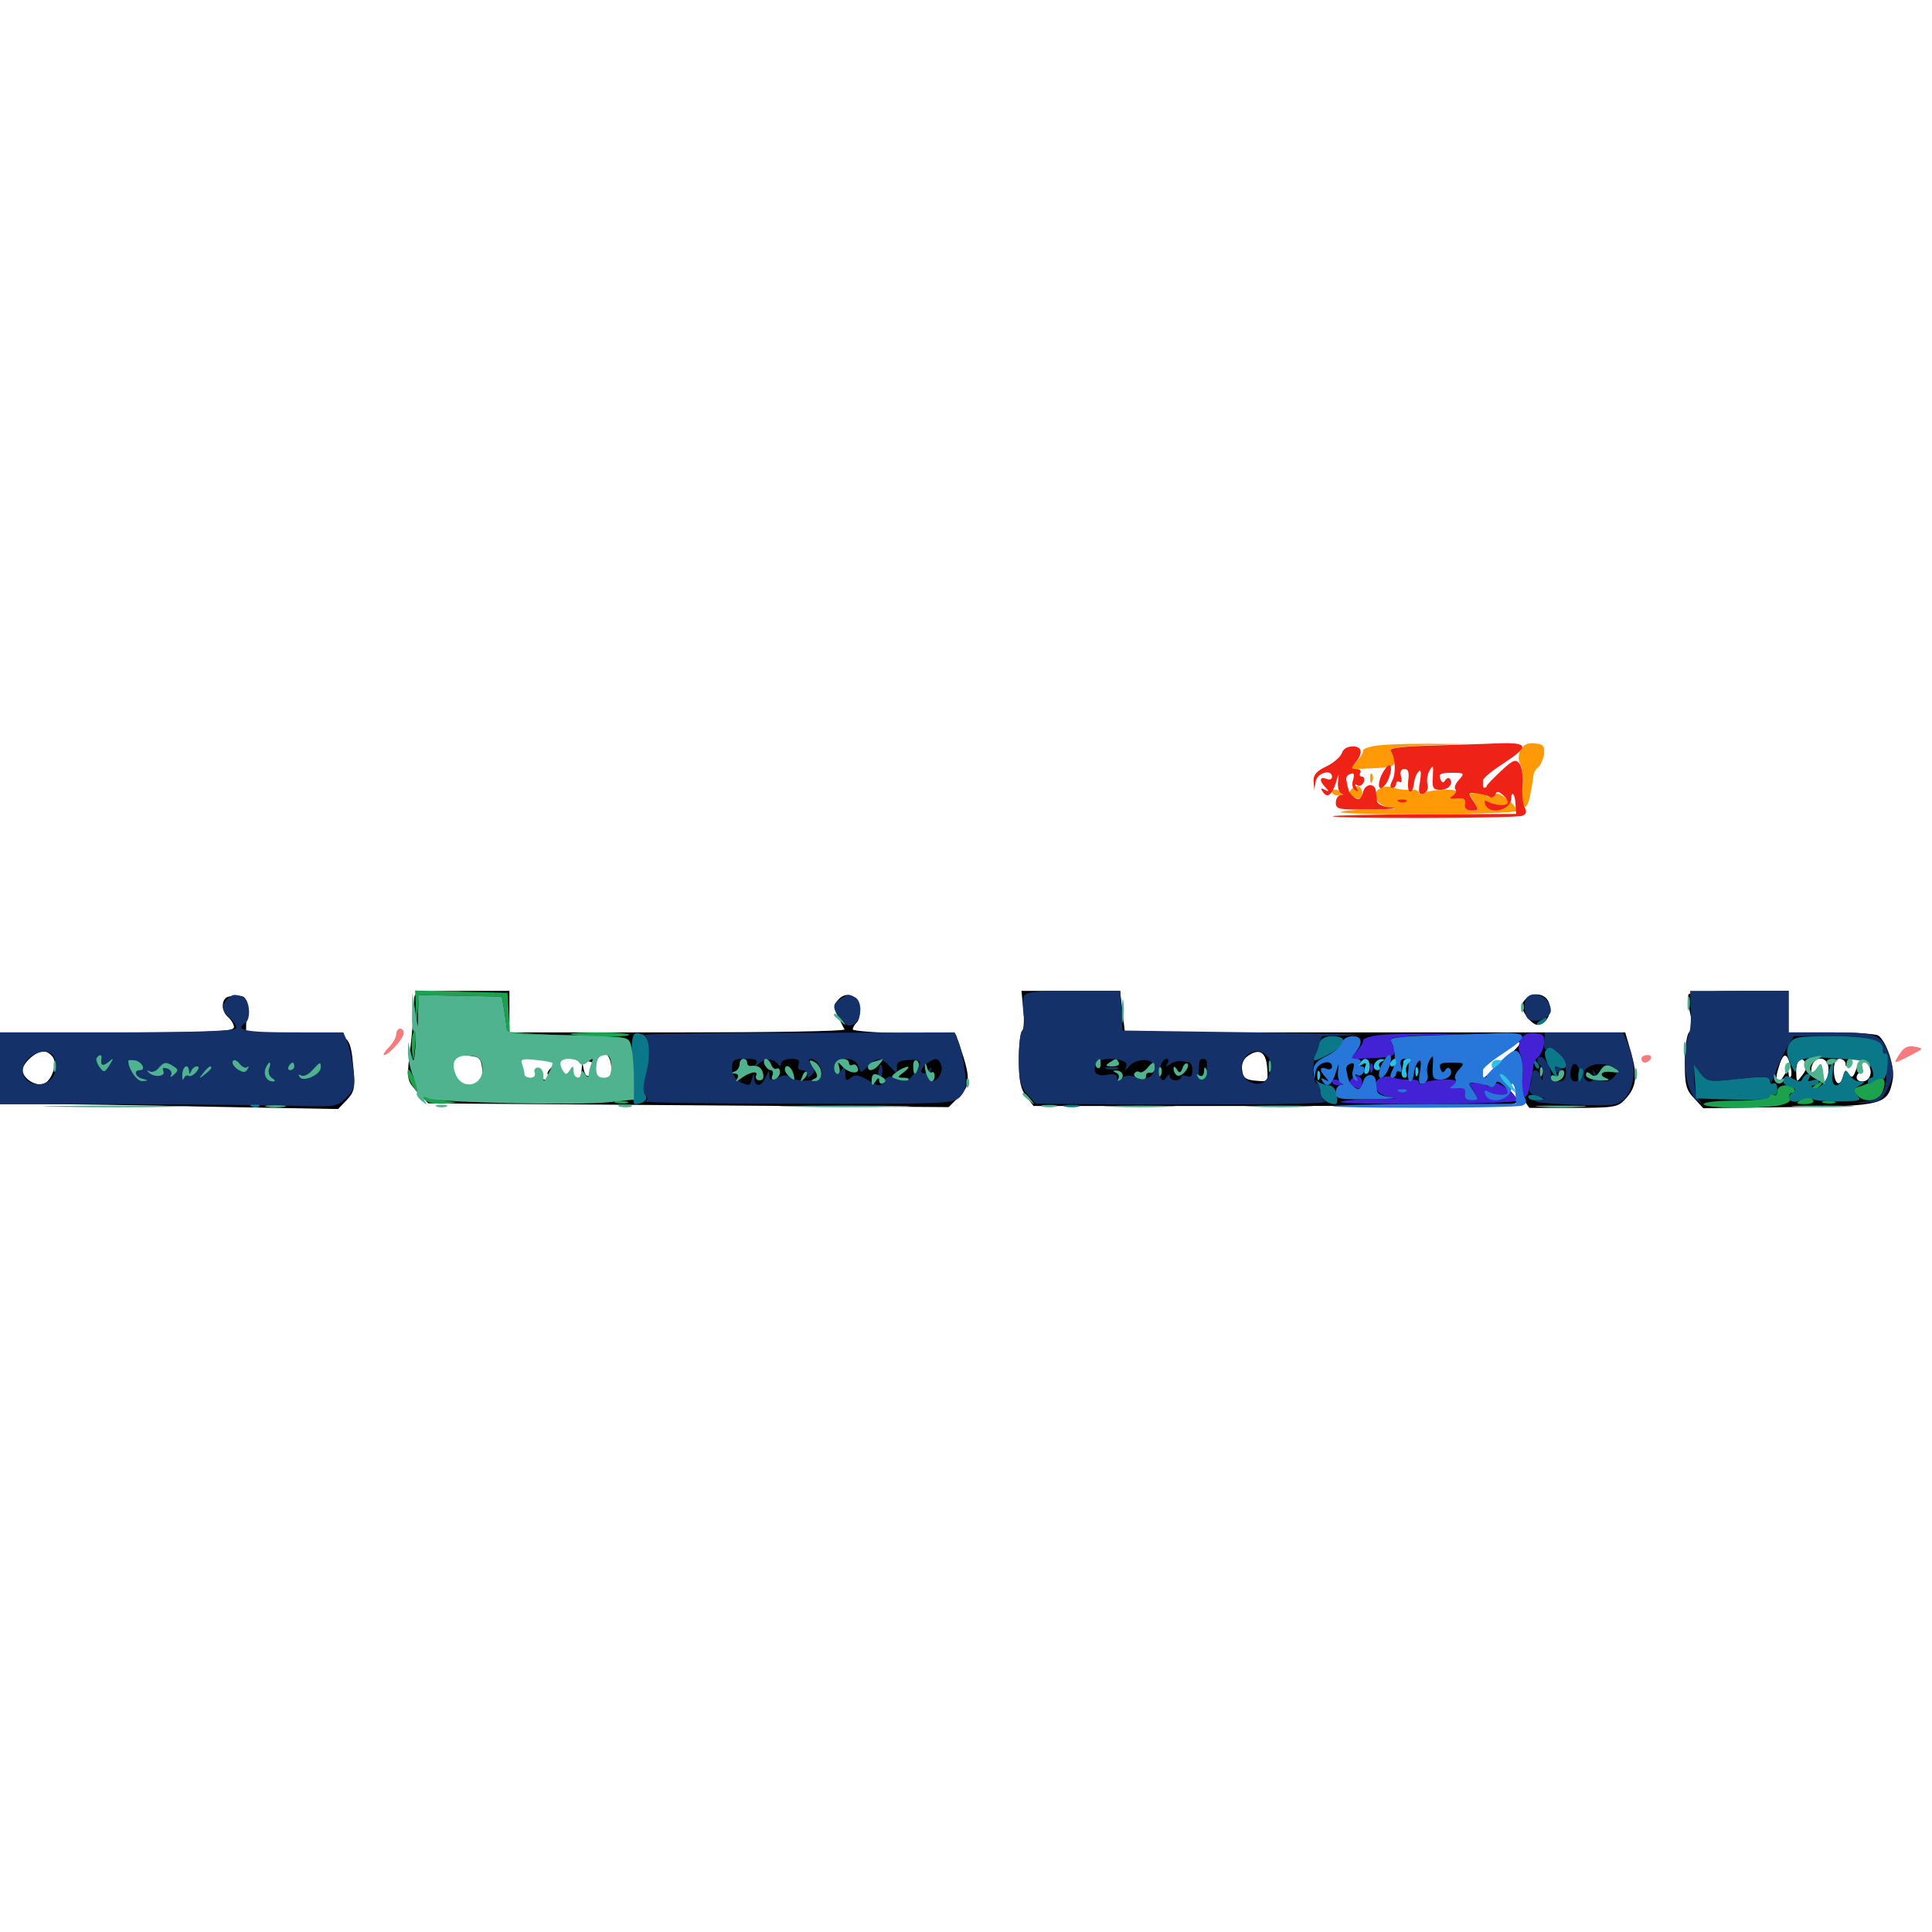 <svg xmlns="http://www.w3.org/2000/svg" viewBox="0 -1000 1000 1000">
	<path fill="#000000" d="M214.453 -483.789C214.258 -481.836 214.062 -477.148 213.867 -473.438C213.672 -469.727 212.891 -460.742 211.914 -453.711C210.547 -441.211 210.742 -440.625 216.016 -434.766L221.68 -428.906L356.25 -427.93L491.016 -426.953L496.484 -432.422C502.344 -438.281 502.344 -442.188 497.07 -457.812L494.727 -464.648L468.164 -465.234C453.32 -465.43 441.406 -466.406 441.406 -467.188C441.406 -468.164 442.383 -469.727 443.555 -470.898C444.727 -472.07 445.312 -475.391 444.922 -478.516C444.141 -485.156 437.695 -487.305 433.594 -482.227C431.445 -479.688 431.445 -478.32 433.789 -473.828C435.156 -470.898 436.719 -467.969 437.109 -467.188C437.5 -466.211 398.633 -465.625 350.781 -465.625H263.672V-476.367V-487.109H239.258C217.383 -487.109 214.844 -486.719 214.453 -483.789ZM316.406 -446.875C316.406 -441.602 315.625 -440.234 312.695 -440.234C310.547 -440.234 308.203 -441.211 307.617 -442.188C306.836 -443.359 305.664 -443.75 304.688 -443.164C303.711 -442.578 302.539 -444.141 302.148 -446.484C301.367 -450.391 301.367 -450.195 300.977 -445.703C300.781 -440.625 296.875 -437.5 296.875 -442.383C296.875 -443.359 295.898 -443.75 294.727 -442.969C290.43 -440.43 280.469 -440.234 278.906 -442.578C277.734 -444.531 277.344 -444.531 277.344 -442.773C277.344 -438.281 272.266 -440.039 269.727 -445.312C268.555 -448.047 267.969 -450.977 268.359 -451.758C269.727 -453.906 305.273 -452.344 306.641 -449.805C307.617 -448.633 308.398 -449.219 309.18 -451.758C310.938 -458.398 316.406 -454.688 316.406 -446.875ZM249.609 -446.484C250.391 -439.453 247.07 -437.109 239.258 -439.062C235.547 -440.039 234.375 -441.602 234.375 -445.898C234.375 -452.93 235.938 -454.297 243.164 -453.516C248.242 -452.93 249.023 -452.148 249.609 -446.484ZM388.672 -449.805C388.672 -452.344 381.445 -452.734 380.078 -450.195C379.297 -449.219 379.688 -446.484 380.469 -443.945C381.641 -440.82 382.617 -440.234 383.789 -441.992C384.57 -443.555 384.18 -445.117 382.812 -446.094C381.055 -447.07 381.055 -447.852 382.617 -448.828C383.789 -449.609 385.742 -449.609 386.719 -449.023C387.891 -448.438 388.672 -448.828 388.672 -449.805ZM400.977 -449.023C396.68 -453.32 393.555 -452.734 394.336 -447.656C394.336 -446.68 393.945 -446.289 393.164 -446.289C388.867 -447.07 386.719 -445.703 386.719 -442.773C386.719 -439.844 387.109 -439.844 388.477 -441.992C390.039 -444.336 390.82 -444.336 393.359 -442.383C396.094 -440.039 396.484 -440.43 396.68 -445.312C396.875 -450 397.07 -450.195 398.047 -447.07C398.828 -444.922 400.391 -442.969 401.758 -442.773C404.297 -442.188 409.18 -449.609 407.422 -451.367C406.836 -451.953 405.859 -451.172 405.078 -449.414C404.102 -446.484 403.516 -446.484 400.977 -449.023ZM413.281 -448.828C413.867 -450.586 413.672 -451.953 412.5 -451.953C411.523 -451.953 410.156 -449.805 409.766 -447.07C409.18 -444.336 409.57 -442.188 410.352 -442.188C411.328 -442.188 412.109 -442.969 412.109 -443.945C412.109 -444.922 412.695 -447.07 413.281 -448.828ZM442.578 -449.805C440.82 -452.539 434.18 -452.539 432.422 -449.805C431.836 -448.633 432.227 -446.68 433.398 -445.508C434.961 -443.945 435.547 -444.336 435.547 -446.875C435.547 -449.414 436.523 -450 439.648 -449.023C442.578 -448.047 443.359 -448.242 442.578 -449.805ZM457.812 -450.781C453.711 -452.344 453.711 -452.344 452.539 -448.047C451.953 -445.898 452.344 -444.141 453.32 -444.141C454.297 -444.141 455.078 -445.508 455.078 -447.266C455.078 -448.828 455.859 -449.805 457.031 -449.023C458.203 -448.242 458.203 -446.094 457.031 -442.578C455.078 -437.695 455.273 -437.5 458.008 -441.016C461.719 -445.898 461.719 -449.219 457.812 -450.781ZM471.875 -450.391C469.141 -452.344 464.844 -452.344 464.648 -450.586C464.648 -449.609 464.258 -447.461 463.867 -445.703C463.477 -443.75 464.062 -441.797 465.039 -441.016C466.797 -440.039 467.578 -442.578 466.992 -448.047C466.602 -450.586 466.992 -450.586 468.555 -448.242C469.531 -446.68 469.922 -444.336 469.336 -442.773C468.75 -441.406 468.945 -440.234 469.531 -440.234C472.07 -440.234 474.219 -449.023 471.875 -450.391ZM486.133 -443.945C488.477 -448.047 483.984 -454.102 481.445 -450C480.859 -449.023 481.25 -448.047 482.422 -448.047C483.984 -448.047 483.984 -446.875 482.422 -444.141C481.055 -441.602 481.055 -440.234 482.227 -440.234C483.398 -440.234 485.156 -441.992 486.133 -443.945ZM449.805 -446.875C450.586 -448.633 450.586 -450 450 -450C448.242 -450 446.875 -444.336 448.242 -442.188C448.828 -441.211 450.586 -440.234 451.758 -440.234C453.32 -440.234 453.125 -440.82 451.367 -441.992C449.805 -442.969 449.219 -445.117 449.805 -446.875ZM425 -442.383C425.586 -443.555 425.195 -445.508 423.828 -446.68C421.875 -448.438 421.68 -448.438 422.656 -446.68C423.242 -445.508 422.266 -443.555 420.508 -442.383C417.383 -440.625 417.383 -440.43 420.312 -440.234C422.07 -440.234 424.219 -441.211 425 -442.383ZM442.383 -444.141C442.969 -445.312 442.773 -446.094 441.602 -446.094C440.625 -446.094 439.062 -445.312 438.477 -444.141C437.891 -443.164 438.086 -442.188 439.258 -442.188C440.234 -442.188 441.797 -443.164 442.383 -444.141ZM285.547 -447.656C282.227 -444.336 282.617 -442.969 287.5 -442.773C290.625 -442.383 291.211 -442.773 289.258 -443.945C287.891 -444.922 287.305 -446.68 287.891 -447.852C289.648 -450.781 288.477 -450.586 285.547 -447.656ZM529.688 -477.344C530.273 -471.875 529.883 -466.992 529.102 -466.406C528.125 -465.82 527.344 -458.984 527.344 -451.367C527.344 -440.625 528.32 -436.133 531.25 -432.422L534.961 -427.539H656.641C723.633 -427.539 780.273 -427.93 782.617 -428.516C786.914 -429.492 786.914 -429.688 780.273 -437.109C772.852 -445.508 772.07 -447.07 776.172 -445.508C777.539 -444.922 780.664 -445.703 783.008 -447.266C786.719 -449.805 787.109 -449.805 787.109 -447.266C787.109 -445.703 785.742 -443.555 784.18 -442.773C781.836 -441.406 782.227 -439.844 786.523 -433.789L791.602 -426.562H814.453C835.547 -426.562 837.5 -426.953 841.211 -431.055C847.07 -437.305 847.656 -442.969 844.336 -454.883L841.211 -465.625H711.719H582.227L581.055 -476.367L579.688 -487.109H554.297H528.711ZM777.148 -450C766.992 -440.625 763.672 -438.477 763.672 -441.797C763.867 -446.094 784.375 -462.5 786.914 -460.352C787.5 -459.961 783.008 -455.273 777.148 -450ZM655.859 -447.461C656.445 -440.039 656.445 -440.039 650 -440.625C644.922 -441.016 643.359 -442.188 642.969 -445.898C642.383 -449.023 643.555 -451.758 645.703 -453.32C651.758 -457.617 655.273 -455.664 655.859 -447.461ZM573.242 -449.609C575.977 -451.172 576.367 -451.758 574.219 -451.953C569.531 -451.953 565.82 -448.633 566.992 -445.508C567.773 -443.555 569.531 -442.969 572.461 -443.555C576.562 -444.727 576.562 -444.922 573.242 -446.094C569.531 -447.461 569.531 -447.461 573.242 -449.609ZM582.422 -447.07C583.594 -452.734 582.422 -453.516 580.664 -448.633C580.078 -446.68 579.102 -444.531 578.711 -443.75C578.32 -442.773 578.711 -442.188 579.688 -442.188C580.664 -442.188 582.031 -444.336 582.422 -447.07ZM589.844 -450.586C589.844 -451.367 589.062 -451.953 587.891 -451.953C586.914 -451.953 585.938 -450 585.938 -447.656C585.938 -443.945 586.328 -443.75 587.891 -446.094C588.867 -447.656 589.844 -449.609 589.844 -450.586ZM596.094 -449.609C594.922 -452.93 592.383 -452.539 591.016 -448.828C589.258 -443.945 589.648 -442.188 592.578 -442.188C595.703 -442.188 597.461 -445.898 596.094 -449.609ZM625 -450.195C625 -454.102 621.484 -451.562 620.703 -447.07C620.117 -444.336 620.312 -442.188 621.094 -442.188C622.656 -442.188 625 -447.07 625 -450.195ZM759.766 -448.047C757.812 -451.562 755.273 -451.758 719.727 -451.562L681.641 -451.367V-445.898C681.641 -440.625 682.031 -440.234 687.109 -441.406C690.039 -442.188 693.555 -444.141 695.117 -445.898C697.461 -448.633 697.461 -448.438 696.289 -444.727C695.117 -440.234 698.242 -438.086 699.609 -442.383C700.195 -443.945 701.562 -443.945 704.883 -441.992C708.789 -439.453 709.57 -439.648 712.891 -443.555C715.82 -447.461 716.797 -447.656 718.75 -445.117C721.68 -441.602 728.516 -441.211 728.516 -444.727C728.516 -446.484 728.906 -446.484 730.273 -444.531C732.031 -441.602 738.477 -441.992 740.625 -445.117C741.602 -446.289 742.188 -446.094 742.188 -444.727C742.188 -440.82 753.711 -441.602 755.273 -445.312C756.445 -448.242 756.836 -448.242 759.18 -444.922C762.109 -440.82 762.5 -442.773 759.766 -448.047ZM765.625 -447.852C765.625 -448.828 764.844 -450.391 763.672 -450.977C762.695 -451.562 761.719 -451.367 761.719 -450.195C761.719 -449.219 762.695 -447.656 763.672 -447.07C764.844 -446.484 765.625 -446.68 765.625 -447.852ZM603.516 -445.898C603.516 -450.781 602.344 -451.172 600.977 -447.07C600.195 -445.508 600.586 -443.75 601.562 -443.164C602.734 -442.383 603.516 -443.75 603.516 -445.898ZM613.281 -448.633C613.281 -449.414 611.523 -450 609.375 -450C606.641 -450 605.469 -448.828 605.664 -445.703C605.664 -441.406 605.859 -441.406 607.422 -445.117L609.18 -449.023V-445.117C609.375 -441.797 609.766 -441.797 611.328 -444.141C612.305 -445.703 613.281 -447.656 613.281 -448.633ZM616.406 -442.773C616.992 -443.359 617.188 -445.508 616.797 -447.461C616.211 -450.781 616.016 -450.781 614.648 -447.266C613.086 -443.555 614.258 -440.625 616.406 -442.773ZM815.625 -440.625C816.211 -441.406 816.406 -443.945 816.016 -446.484L815.43 -450.977L814.062 -446.094C812.695 -441.406 813.477 -438.672 815.625 -440.625ZM834.766 -447.461C830.859 -450.391 829.297 -450.586 827.539 -448.633C825.391 -446.68 825.977 -442.188 828.32 -442.188C829.297 -442.188 829.883 -442.969 829.102 -443.945C828.516 -444.922 828.906 -446.289 830.078 -447.07C831.25 -447.656 832.031 -446.484 832.031 -443.945C832.031 -440.43 832.422 -440.039 835.156 -442.383C837.891 -444.727 837.891 -445.117 834.766 -447.461ZM823.438 -442.969C824.219 -444.727 824.219 -446.68 823.633 -447.266C823.242 -447.852 822.266 -446.68 821.484 -444.922C820.703 -443.164 820.703 -441.211 821.289 -440.625C821.68 -440.039 822.656 -441.211 823.438 -442.969ZM709.18 -446.875C709.18 -444.727 709.766 -444.141 710.352 -445.703C710.938 -447.07 710.742 -448.828 710.156 -449.414C709.57 -450.195 708.984 -449.023 709.18 -446.875ZM874.023 -485.352C873.438 -484.18 873.828 -479.883 874.805 -475.586C875.977 -470.312 875.781 -467.188 874.219 -465.625C873.047 -464.453 872.07 -457.422 872.07 -450C872.07 -438.477 872.656 -435.938 876.953 -431.445L881.641 -426.367L925.977 -426.953C975.195 -427.539 977.148 -428.125 979.688 -441.211C980.859 -447.656 976.367 -461.328 972.07 -464.062C970.703 -464.844 959.766 -465.625 947.852 -465.625H925.781V-476.367V-487.109H900.586C886.523 -487.109 874.805 -486.328 874.023 -485.352ZM926.562 -448.828C927.344 -445.898 927.539 -443.164 926.758 -442.578C926.172 -441.992 925.781 -442.773 925.781 -444.336C925.586 -446.289 925.195 -446.094 923.633 -443.75C920.312 -437.695 918.164 -439.844 920.508 -447.07C922.852 -455.273 924.805 -455.664 926.562 -448.828ZM934.961 -448.828C935.352 -447.852 934.375 -445.117 932.617 -443.164C929.883 -439.453 929.883 -439.648 929.688 -445.703C929.688 -451.758 933.203 -453.906 934.961 -448.828ZM946.094 -449.023C947.07 -446.484 945.898 -440.234 944.336 -440.234C941.016 -440.234 937.5 -443.164 937.5 -445.898C937.5 -452.148 943.945 -454.492 946.094 -449.023ZM955.273 -449.609C955.273 -447.656 955.664 -447.656 956.445 -449.609C957.812 -452.93 963.867 -452.539 966.797 -449.023C969.727 -445.508 967.969 -440.234 963.867 -440.234C960.547 -440.234 959.961 -443.359 962.891 -445.117C964.062 -445.898 964.258 -447.266 963.672 -448.438C962.695 -449.805 961.523 -448.828 960.547 -445.898C959.18 -442.188 958.398 -441.797 956.836 -444.141C955.469 -446.484 954.883 -446.289 953.906 -442.773C952.344 -436.719 949.219 -439.062 949.219 -446.289C949.219 -450 950.195 -451.953 952.148 -451.953C953.711 -451.953 955.078 -450.781 955.273 -449.609ZM117.773 -483.984C114.258 -482.422 114.648 -476.367 118.164 -473.438C119.727 -472.07 121.094 -469.727 121.094 -468.359C121.094 -466.016 110.742 -465.625 60.547 -465.625H0V-447.07V-428.516H22.07C33.984 -428.516 73.438 -427.93 109.57 -427.148L175 -425.977L179.492 -430.664C183.398 -434.766 183.789 -436.914 183.008 -446.289C181.25 -465.625 181.445 -465.625 152.539 -465.625H127.344L127.539 -475C127.93 -482.812 127.344 -484.18 124.023 -484.57C121.875 -484.766 118.945 -484.375 117.773 -483.984ZM27.148 -453.125C29.883 -450 26.953 -440.625 22.656 -439.062C18.555 -437.5 11.719 -441.797 11.719 -446.094C11.719 -449.805 18.555 -455.859 22.656 -455.859C23.828 -455.859 25.977 -454.688 27.148 -453.125ZM55.859 -448.633C58.398 -445.312 58.594 -445.312 57.422 -448.633C56.445 -451.172 57.031 -451.758 59.375 -450.781C61.719 -449.805 61.914 -448.828 60.352 -445.898C57.812 -441.016 56.445 -441.211 52.148 -447.07C48.047 -452.734 51.758 -454.102 55.859 -448.633ZM95.703 -445.117C95.703 -448.242 92.578 -452.148 91.406 -450.781C90.625 -450.195 90.625 -448.242 91.211 -446.484C91.992 -444.531 91.602 -443.945 90.234 -444.922C88.867 -445.703 87.891 -445.508 87.891 -444.336C87.891 -443.359 89.648 -442.578 91.797 -442.773C93.945 -442.969 95.703 -443.945 95.703 -445.117ZM128.906 -450.195C128.906 -452.734 118.359 -452.344 115.625 -449.609C111.914 -445.898 112.891 -443.75 117.188 -446.094C119.336 -447.266 121.094 -447.461 121.094 -446.68C121.094 -445.898 122.07 -446.484 123.047 -448.047C124.414 -450.195 125 -450.195 125 -448.438C125 -447.07 125.977 -446.484 126.953 -447.07C128.125 -447.656 128.906 -449.023 128.906 -450.195ZM169.922 -448.633C169.922 -450.391 168.945 -451.953 167.773 -451.953C166.602 -451.953 166.016 -450.781 166.602 -449.219C167.188 -447.656 166.797 -446.094 165.625 -445.703C164.258 -445.117 164.062 -443.75 164.844 -442.383C166.211 -440.234 166.797 -440.234 168.164 -442.383C169.141 -443.945 169.922 -446.68 169.922 -448.633ZM74.609 -446.094L73.633 -441.211L72.07 -446.094L70.508 -450.977L70.898 -446.289C71.484 -439.258 76.172 -438.477 75.977 -445.508C75.586 -450.781 75.586 -450.781 74.609 -446.094ZM80.664 -446.094C81.25 -448.242 80.859 -450 79.883 -450C78.906 -450 78.125 -448.242 78.125 -446.094C78.125 -443.945 78.516 -442.188 78.906 -442.188C79.297 -442.188 80.078 -443.945 80.664 -446.094ZM107.031 -447.461C105.664 -447.461 102.93 -448.242 101.172 -449.023C98.438 -450 97.656 -449.414 97.656 -446.094C97.656 -443.75 98.438 -442.578 99.609 -443.164C100.781 -443.945 100.977 -445.312 100.391 -446.484C99.609 -447.852 100 -448.047 101.367 -447.266C102.539 -446.484 103.125 -444.922 102.539 -443.945C101.172 -441.797 101.953 -441.797 106.25 -443.359C109.961 -444.727 110.352 -447.266 107.031 -447.461ZM142.578 -447.461C142.578 -448.828 140.82 -450 138.672 -450C134.18 -450 133.398 -445.117 137.5 -443.555C140.625 -442.188 142.578 -443.75 142.578 -447.461ZM148.438 -448.242C148.438 -449.219 147.461 -450 146.289 -450C145.312 -450 144.922 -449.023 145.508 -448.047C146.289 -446.875 145.703 -444.727 144.531 -443.164C143.164 -441.406 142.969 -440.234 144.141 -440.234C146.094 -440.234 148.438 -444.727 148.438 -448.242ZM156.25 -447.656C156.25 -452.539 153.125 -449.805 152.734 -444.727C152.539 -440.43 152.734 -440.039 154.297 -442.188C155.273 -443.75 156.25 -446.289 156.25 -447.656ZM162.109 -445.898C163.477 -448.828 163.477 -450 162.109 -450C159.766 -450 157.227 -444.531 158.789 -442.969C159.375 -442.383 160.742 -443.75 162.109 -445.898ZM85.156 -442.969C85.938 -444.727 85.938 -446.68 85.352 -447.266C84.961 -447.852 83.984 -446.68 83.203 -444.922C82.422 -443.164 82.422 -441.211 83.008 -440.625C83.398 -440.039 84.375 -441.211 85.156 -442.969ZM789.062 -482.227C787.109 -479.883 787.305 -478.32 789.844 -474.414C791.602 -471.68 794.336 -469.531 795.703 -469.531C800 -469.531 803.32 -475 801.953 -480.273C800.586 -485.938 793.164 -487.109 789.062 -482.227Z"/>
	<path fill="#ff9906" d="M711.328 -613.867C707.812 -613.281 705.273 -612.109 705.469 -611.523C705.859 -610.742 704.297 -608.203 702.148 -605.859L698.438 -601.758L710.352 -602.344C720.508 -602.734 722.07 -603.32 721.68 -606.25C721.289 -608.203 720.312 -610.547 719.727 -611.719C719.141 -612.891 726.758 -613.867 739.648 -614.258L760.742 -614.844L739.258 -615.039C727.539 -615.039 714.844 -614.648 711.328 -613.867ZM787.109 -611.914C785.742 -609.18 785.742 -606.641 786.914 -604.492C787.891 -602.539 788.281 -597.461 788.086 -593.164C787.109 -581.641 790.039 -578.125 791.992 -588.477C792.969 -593.164 793.75 -598.047 793.75 -599.023C793.945 -600.195 794.922 -601.953 796.289 -602.93C797.461 -604.102 798.828 -607.031 799.219 -609.766C799.609 -613.867 798.828 -614.844 794.531 -615.234C790.82 -615.625 788.672 -614.648 787.109 -611.914ZM709.18 -596.875C709.18 -594.727 709.766 -594.141 710.352 -595.703C710.938 -597.07 710.742 -598.828 710.156 -599.414C709.57 -600.195 708.984 -599.023 709.18 -596.875ZM699.414 -591.406C697.656 -589.258 697.852 -588.477 700.391 -587.5C704.688 -585.938 705.078 -585.938 705.078 -589.062C705.078 -593.164 701.953 -594.531 699.414 -591.406ZM714.453 -591.992C708.789 -588.867 712.5 -582.812 720.508 -581.836C724.414 -581.445 720.312 -581.055 711.328 -581.055C702.344 -581.055 694.531 -580.273 693.945 -579.688C693.164 -578.906 713.477 -578.516 738.867 -578.516C764.258 -578.711 785.156 -579.492 785.156 -580.273C785.156 -583.203 774.805 -591.211 774.023 -588.867C773.633 -587.5 771.875 -587.109 770.312 -587.695C767.969 -588.477 767.969 -589.258 769.922 -591.797C772.07 -594.336 771.68 -594.336 767.383 -591.602C764.648 -589.648 761.523 -588.867 760.742 -589.648C759.766 -590.625 760.547 -588.867 762.305 -585.938C765.625 -580.664 765.625 -580.469 761.719 -580.469C758.984 -580.469 757.812 -581.641 758.203 -583.984C758.594 -586.523 757.617 -587.305 753.906 -586.914C751.172 -586.719 750.195 -587.109 751.562 -587.5C752.734 -588.086 753.906 -589.258 753.906 -590.234C753.906 -591.992 739.648 -591.406 736.523 -589.258C735.352 -588.672 734.375 -588.867 734.375 -589.844C734.375 -590.82 732.422 -591.406 730.078 -591.211C727.539 -591.016 723.828 -591.406 721.484 -592.188C719.336 -593.164 716.211 -592.969 714.453 -591.992ZM727.93 -585.156C728.711 -585.742 727.539 -586.328 725.391 -586.133C723.242 -586.133 722.656 -585.547 724.219 -584.961C725.586 -584.375 727.344 -584.57 727.93 -585.156ZM777.93 -583.398C775.977 -583.203 772.852 -583.789 771.094 -584.766C768.359 -585.938 767.969 -585.742 768.75 -583.398C770.117 -580.273 778.32 -579.297 780.078 -582.227C780.859 -583.203 779.688 -583.789 777.93 -583.398ZM689.453 -590.234C689.453 -591.211 690.82 -591.602 692.383 -591.016C693.945 -590.234 695.312 -589.453 695.312 -589.062C695.312 -588.672 693.945 -588.281 692.383 -588.281C690.82 -588.281 689.453 -589.062 689.453 -590.234Z"/>
	<path fill="#ef2218" d="M739.648 -614.062C726.562 -613.672 719.141 -612.891 719.727 -611.523C722.266 -607.617 722.656 -599.805 720.703 -596.094C719.336 -593.359 719.336 -592.188 720.703 -592.188C721.68 -592.188 722.656 -593.164 722.656 -594.336C722.656 -595.312 723.438 -595.898 724.414 -595.312C725.391 -594.531 725.781 -595.898 725.195 -598.047C724.414 -600.586 725.195 -601.953 726.953 -601.953C728.906 -601.953 729.492 -600.391 728.906 -596.094C728.516 -592.969 728.906 -590.234 729.883 -590.234C730.859 -590.234 731.641 -592.188 731.836 -594.336C732.031 -596.68 733.203 -599.609 734.18 -600.586C735.547 -601.953 735.742 -600.195 734.961 -595.312C733.984 -589.453 734.375 -588.477 736.914 -589.258C738.672 -590.039 739.453 -591.992 738.867 -594.141C738.281 -596.094 738.867 -599.414 740.039 -601.367C741.797 -604.297 741.992 -603.711 741.602 -598.047C741.211 -592.383 741.797 -591.211 745.117 -591.211C749.414 -591.016 752.344 -593.945 750.586 -596.68C750 -597.656 748.828 -597.461 748.047 -596.094C747.07 -594.531 746.289 -594.727 745.508 -596.875C744.531 -599.414 745.703 -600 751.367 -600C758.008 -600 758.203 -599.805 755.273 -596.484C753.32 -594.531 752.539 -592.188 753.32 -591.406C754.102 -590.625 753.516 -589.258 751.953 -588.086C749.805 -586.719 750.195 -586.523 753.906 -586.719C757.617 -587.109 758.594 -586.523 758.203 -583.984C757.812 -581.641 758.984 -580.469 761.719 -580.469C765.43 -580.469 765.625 -580.664 762.695 -585.156C759.57 -589.844 759.766 -589.844 764.258 -589.453C766.797 -589.062 769.922 -588.281 771.094 -587.5C772.07 -586.914 773.438 -587.5 774.023 -588.672C774.609 -590.625 775.391 -590.625 777.93 -588.477C779.688 -587.109 780.664 -585.156 780.273 -584.18C779.102 -582.617 773.047 -583.203 769.531 -585.352C768.359 -585.938 768.164 -585.156 768.75 -583.594C770.898 -577.93 782.031 -580.664 782.227 -586.719C782.227 -591.016 784.18 -589.062 784.375 -584.375L784.766 -578.711L737.695 -578.516C711.914 -578.516 690.234 -577.93 689.844 -577.539C688.281 -576.172 784.375 -576.367 787.891 -577.734C790.039 -578.516 790.43 -579.883 789.062 -582.227C788.086 -584.18 787.695 -589.258 788.086 -593.555C788.477 -598.047 787.695 -602.93 786.523 -604.688C784.57 -607.227 783.203 -606.836 776.953 -600.977C772.852 -597.07 769.531 -593.75 769.531 -593.164C769.531 -592.578 769.141 -592.188 768.555 -592.188C767.969 -592.188 767.578 -592.578 767.578 -593.164V-596.094C767.578 -597.07 771.875 -600.781 777.344 -604.297C791.992 -613.867 791.602 -615.82 774.805 -615.234C767.188 -614.844 751.172 -614.453 739.648 -614.062ZM780.273 -591.992C779.688 -593.164 778.125 -594.141 776.953 -594.141C775.781 -594.141 775.781 -592.969 777.344 -591.211C780.078 -587.891 782.422 -588.672 780.273 -591.992ZM694.531 -610.156C693.75 -608.203 690.234 -605.078 686.523 -603.32C681.445 -600.977 679.688 -598.828 679.883 -595.703C679.883 -595.703 680.273 -591.211 680.273 -591.211C680.273 -591.211 681.055 -595.703 681.055 -595.703C681.836 -600 689.453 -602.148 689.453 -597.852C689.453 -596.68 688.086 -596.094 686.523 -596.875C683.008 -598.242 682.617 -595.898 686.133 -592.383C688.086 -590.234 687.891 -590.039 685.742 -591.211C683.984 -592.188 683.398 -591.992 684.375 -590.625C686.719 -586.523 689.258 -588.086 691.406 -594.727C692.969 -600 693.164 -600.195 692.578 -595.703C692.188 -592.773 692.969 -590.039 694.141 -589.453C695.508 -588.867 695.508 -588.477 693.945 -588.477C692.578 -588.281 691.406 -586.523 691.406 -584.57C691.406 -581.055 692.773 -580.859 709.57 -581.055C719.336 -581.055 724.219 -581.641 720.312 -582.031C715.625 -582.422 712.891 -583.789 712.695 -585.547C712.5 -587.109 712.305 -589.258 712.109 -590.625C711.719 -594.727 706.836 -594.531 705.664 -590.43C705.078 -588.086 704.102 -586.328 703.32 -586.328C701.172 -586.328 698.242 -589.258 697.852 -591.797C697.461 -592.969 697.07 -595.117 696.875 -596.289C696.484 -597.461 697.461 -599.023 699.023 -599.414C700.781 -600.195 701.172 -599.414 700.391 -596.484C699.609 -594.141 700 -591.992 701.367 -591.016C702.93 -590.039 703.125 -590.43 702.148 -592.188C701.172 -593.75 701.367 -594.336 702.539 -593.555C703.711 -592.773 705.078 -593.555 705.859 -595.117C706.445 -596.68 706.055 -598.047 704.883 -598.047C703.711 -598.047 703.516 -599.023 704.102 -600C704.688 -601.172 703.906 -601.953 701.953 -601.953C699.219 -601.953 699.219 -602.344 701.367 -605.078C705.664 -610.156 705.078 -613.672 700.195 -613.672C697.461 -613.672 695.117 -612.305 694.531 -610.156ZM715.039 -598.828C712.695 -593.555 713.672 -590.039 716.602 -593.359C719.336 -596.094 721.094 -603.906 719.141 -603.906C718.164 -603.906 716.406 -601.562 715.039 -598.828ZM724.219 -584.961C722.656 -585.547 723.242 -586.133 725.391 -586.133C727.539 -586.328 728.711 -585.742 727.93 -585.156C727.344 -584.57 725.586 -584.375 724.219 -584.961Z"/>
	<path fill="#1ca14c" d="M215.234 -477.93L215.43 -468.555L216.211 -476.758L216.992 -484.961L238.477 -484.57L259.766 -484.18L260.938 -477.344C261.523 -473.633 262.109 -469.141 262.305 -467.578C262.695 -465.43 265.625 -464.648 274.414 -464.453H286.133L275 -465.039L263.867 -465.82L263.281 -475.977L262.695 -486.133L238.867 -486.719L214.844 -487.305ZM213.672 -464.844C213.086 -463.281 212.891 -459.18 213.281 -455.469C213.867 -449.805 214.062 -450.195 214.844 -458.398C215.82 -467.773 215.43 -469.727 213.672 -464.844ZM295.117 -464.844C294.727 -465.234 301.562 -465.625 310.547 -465.625C319.531 -465.625 326.172 -465.039 325.586 -464.258C324.219 -462.891 296.484 -463.477 295.117 -464.844ZM210.938 -444.727C210.938 -442.383 213.281 -437.891 216.016 -434.57C220.312 -429.297 222.266 -428.516 230.078 -428.711C236.328 -429.102 237.305 -429.297 233.398 -429.883C220.312 -431.445 218.555 -432.617 214.844 -440.82C212.109 -446.68 210.938 -447.852 210.938 -444.727ZM968.75 -440.234C967.188 -439.258 964.258 -438.086 962.109 -437.5C959.18 -436.523 958.984 -435.742 960.938 -433.398C964.648 -428.906 972.461 -429.688 974.414 -434.961C976.953 -441.602 974.805 -443.75 968.75 -440.234ZM939.453 -438.281C937.695 -437.109 937.5 -436.328 938.867 -436.328C940.039 -436.328 941.797 -437.305 942.383 -438.281C943.945 -440.625 943.164 -440.625 939.453 -438.281ZM919.922 -435.156C919.922 -433.594 919.141 -432.617 918.164 -433.203C917.188 -433.984 916.016 -433.594 915.625 -432.422C915.234 -431.25 907.812 -430.273 897.852 -430.273C888.086 -430.273 881.25 -429.492 881.836 -428.32C883.203 -426.367 909.18 -425.977 920.312 -427.734C925.195 -428.711 927.148 -429.883 926.367 -431.641C925.781 -433.203 926.367 -434.375 927.734 -434.375C928.906 -434.375 929.297 -435.352 928.711 -436.328C926.758 -439.453 919.922 -438.672 919.922 -435.156ZM931.641 -430.469C929.297 -428.906 929.883 -428.516 934.18 -428.516C937.305 -428.516 939.258 -429.297 938.477 -430.469C936.914 -432.812 935.352 -432.812 931.641 -430.469ZM318.945 -429.102C316.992 -429.688 318.164 -430.078 321.289 -430.078C324.609 -430.078 325.977 -429.688 324.805 -429.102C323.438 -428.711 320.703 -428.711 318.945 -429.102ZM943.945 -429.102C941.992 -429.688 943.164 -430.078 946.289 -430.078C949.609 -430.078 950.977 -429.688 949.805 -429.102C948.438 -428.711 945.703 -428.711 943.945 -429.102Z"/>
	<path fill="#143269" d="M529.883 -484.18C529.297 -482.422 529.297 -478.125 529.883 -474.414C530.469 -470.703 530.078 -467.188 529.102 -466.602C528.125 -465.82 527.344 -459.375 527.344 -451.953C527.344 -440.82 528.125 -437.695 531.836 -433.594L536.133 -428.711L583.984 -428.32C648.438 -428.125 689.062 -428.516 686.133 -429.883C684.766 -430.273 683.594 -432.422 683.594 -434.375C683.594 -436.328 682.812 -438.672 681.641 -439.258C678.906 -440.82 679.102 -449.219 682.031 -457.227L684.375 -463.672L701.172 -464.062C710.352 -464.453 687.109 -465.039 649.414 -465.625L581.055 -466.602L580.469 -476.953L579.883 -487.109H555.469C535.352 -487.109 530.859 -486.523 529.883 -484.18ZM656.25 -452.93C659.18 -449.414 657.422 -441.016 653.125 -439.453C648.438 -437.695 642.578 -441.797 642.578 -446.68C642.578 -455.078 651.172 -458.984 656.25 -452.93ZM583.008 -448.242C582.031 -445.508 582.227 -445.508 584.375 -448.047C587.695 -451.953 595.703 -452.539 597.07 -448.828C598.828 -443.945 594.141 -440.234 588.477 -442.383C584.961 -443.555 582.617 -443.555 580.859 -441.992C578.711 -440.234 578.125 -440.43 578.125 -442.188C578.125 -443.75 576.367 -444.336 573.242 -443.75C567.773 -442.578 565.43 -444.727 567.188 -449.219C568.75 -453.516 584.57 -452.344 583.008 -448.242ZM604.297 -449.609C603.125 -447.656 603.516 -447.656 605.664 -449.219C607.227 -450.195 609.57 -450.977 610.938 -450.781C612.109 -450.586 614.258 -450.391 615.234 -450.195C616.406 -450.195 617.188 -448.242 617.188 -445.898C617.188 -442.969 616.211 -442.188 614.258 -442.969C612.695 -443.555 611.328 -443.359 611.328 -442.383C611.328 -441.602 609.961 -440.82 608.398 -440.82C606.836 -440.82 605.469 -441.797 605.469 -442.969C605.469 -444.141 604.688 -443.945 603.711 -442.383C602.539 -440.625 601.562 -440.43 600.781 -441.992C599.023 -444.727 601.172 -451.953 603.711 -451.953C604.883 -451.953 605.078 -450.781 604.297 -449.609ZM624.609 -447.07C623.828 -441.211 620.117 -440.43 620.508 -446.094C620.703 -451.758 620.898 -451.953 623.242 -451.953C624.414 -451.953 625 -449.805 624.609 -447.07ZM575.195 -440.234C576.758 -442.773 574.219 -442.773 570.312 -440.234C567.773 -438.672 567.773 -438.281 570.703 -438.281C572.461 -438.281 574.609 -439.258 575.195 -440.234ZM572.852 -446.68C570.898 -447.266 572.07 -447.656 575.195 -447.656C578.516 -447.656 579.883 -447.266 578.711 -446.68C577.344 -446.289 574.609 -446.289 572.852 -446.68ZM875.195 -477.93C875.391 -472.656 875 -467.188 874.414 -465.625C870.117 -453.711 872.266 -434.961 878.516 -430.273C881.25 -428.125 881.445 -428.125 879.492 -430.469C878.125 -432.031 876.953 -436.719 876.953 -440.82V-448.438L880.469 -444.141C883.789 -440.039 884.766 -439.844 900 -441.602C913.867 -443.164 916.016 -442.969 916.211 -440.43C916.406 -438.672 917.383 -440.43 918.75 -444.141C919.922 -447.852 922.656 -453.906 924.805 -457.422L928.516 -463.672H948.242C972.266 -463.672 974.805 -462.305 975.977 -448.633C977.344 -435.938 974.609 -430.859 965.82 -429.883L958.984 -429.102L966.211 -429.297C972.656 -429.492 974.023 -430.273 977.148 -436.719C980.273 -443.164 980.469 -445.117 978.516 -451.367C974.023 -465.039 972.656 -465.625 947.852 -465.625H925.781V-476.367V-487.109H900.195H874.805ZM117.578 -482.812C114.258 -479.492 114.648 -476.758 119.141 -472.852C121.484 -470.898 122.656 -468.555 122.07 -467.578C121.289 -466.406 97.461 -465.625 60.352 -465.625H0V-447.07V-428.516H61.133C94.531 -428.32 133.789 -428.125 148.242 -427.734C174.023 -426.953 174.414 -426.953 179.297 -431.836C183.398 -435.938 183.984 -437.891 183.008 -445.703C182.422 -450.781 181.055 -457.227 179.883 -460.352L177.734 -465.625H151.367C127.344 -465.625 121.094 -466.797 126.953 -470.508C130.078 -472.461 129.297 -482.617 125.781 -483.984C121.484 -485.547 120.312 -485.547 117.578 -482.812ZM28.32 -451.953C30.273 -445.898 27.539 -440.43 22.266 -439.062C16.992 -437.695 11.719 -441.016 11.719 -445.703C11.719 -454.297 25.977 -459.57 28.32 -451.953ZM56.445 -451.758C49.219 -454.297 48.828 -454.297 48.828 -452.93C48.828 -451.953 53.711 -443.555 56.055 -440.43C56.836 -439.453 62.305 -446.484 62.5 -448.438C62.5 -449.023 59.766 -450.586 56.445 -451.758ZM75.195 -450C73.633 -452.539 66.016 -451.562 65.039 -448.438C64.453 -447.07 65.625 -444.727 67.578 -443.164C71.68 -440.039 76.172 -439.453 76.172 -441.797C76.172 -444.336 82.031 -443.75 82.031 -441.406C82.031 -440.234 83.398 -440.82 84.766 -442.773C87.305 -446.094 87.5 -446.094 88.672 -442.773C89.844 -439.844 90.234 -439.844 91.797 -442.188C93.555 -444.727 93.75 -444.727 93.75 -442.188C93.75 -439.648 93.945 -439.648 95.703 -442.188C96.68 -443.75 97.656 -444.336 97.656 -443.359C97.656 -442.383 99.219 -442.969 100.977 -444.336C103.711 -446.484 103.906 -446.484 102.734 -444.531C101.562 -442.578 102.148 -441.992 104.492 -442.578C106.445 -442.773 108.398 -444.336 108.984 -445.898C109.57 -447.461 108.984 -448.047 107.812 -447.461C106.836 -446.68 104.883 -447.461 103.516 -449.023C101.562 -451.367 100.391 -451.562 98.242 -449.609C96.094 -447.852 94.922 -447.852 93.359 -450.195C91.992 -452.344 91.211 -452.344 90.43 -450.391C90.039 -449.219 88.672 -448.633 87.695 -449.219C86.523 -449.805 84.375 -449.219 82.617 -447.656C79.883 -445.508 79.492 -445.508 81.055 -447.852C82.227 -450 81.836 -450.391 79.492 -449.414C77.734 -448.828 75.781 -449.023 75.195 -450ZM128.906 -449.219C128.906 -453.125 116.016 -452.93 114.453 -448.828C112.305 -443.164 113.281 -441.602 116.797 -444.727C118.945 -446.68 121.094 -447.266 123.047 -446.094C126.367 -443.945 128.906 -445.312 128.906 -449.219ZM156.25 -450.195C156.25 -452.344 153.516 -452.539 151.562 -450.586C150.781 -449.805 146.68 -449.414 142.578 -449.805C136.914 -450.195 134.766 -449.609 134.766 -447.656C134.766 -441.211 145.508 -437.305 147.656 -442.969C149.414 -447.461 154.102 -448.438 152.93 -444.141C152.148 -441.211 152.734 -440.625 156.055 -441.211C158.398 -441.602 160.938 -442.383 161.914 -443.164C162.891 -443.75 164.258 -443.359 165.039 -442.188C166.992 -439.062 169.922 -441.992 169.922 -447.266C169.922 -449.805 169.727 -451.953 169.336 -451.953C169.141 -451.953 166.016 -451.172 162.5 -450.195C158.594 -449.023 156.25 -449.023 156.25 -450.195ZM142.578 -444.922C142.578 -443.359 143.555 -442.578 144.531 -443.164C145.703 -443.75 146.484 -445.117 146.484 -446.289C146.484 -447.266 145.703 -448.047 144.531 -448.047C143.555 -448.047 142.578 -446.68 142.578 -444.922ZM435.156 -483.008C430.664 -480.469 430.664 -478.125 435.156 -472.461C437.891 -469.141 439.453 -468.359 441.992 -469.922C446.289 -472.266 446.484 -482.422 442.188 -483.984C438.477 -485.352 439.258 -485.547 435.156 -483.008ZM790.43 -483.789C788.281 -481.836 788.867 -473.828 791.211 -472.461C794.727 -470.117 802.734 -473.242 802.734 -476.953C802.734 -483.203 794.336 -487.891 790.43 -483.789ZM333.594 -464.258C336.328 -463.086 336.719 -451.562 333.984 -442.383C332.812 -437.891 332.812 -434.766 334.18 -433.203C335.547 -431.641 335.352 -430.469 333.594 -429.883C332.227 -429.297 367.578 -428.711 412.305 -428.711C491.016 -428.516 493.555 -428.711 497.07 -432.422C499.805 -435.352 500.391 -438.281 499.414 -445.508C498.828 -450.781 497.461 -457.227 496.289 -460.352L494.141 -465.625L412.695 -465.43C367.773 -465.43 332.227 -464.844 333.594 -464.258ZM391.406 -449.609C390.234 -447.656 390.625 -447.656 392.969 -449.609C396.289 -452.344 400.586 -452.148 402.734 -449.023C403.711 -447.852 404.297 -448.047 404.297 -449.609C404.297 -450.781 406.641 -451.953 409.375 -451.953C413.086 -451.953 414.258 -451.172 413.281 -449.023C412.695 -447.266 413.281 -446.094 415.039 -446.094C416.602 -446.094 417.969 -445.117 417.969 -443.75C417.969 -441.992 418.555 -441.992 420.312 -443.75C421.875 -445.312 421.875 -446.68 419.922 -449.023C418.555 -450.586 418.359 -451.953 419.531 -451.953C422.656 -451.953 426.367 -446.289 425.195 -443.359C423.828 -440.234 412.5 -439.648 408.789 -442.578C407.422 -443.75 405.078 -443.555 402.539 -442.188C399.023 -440.43 398.438 -440.625 398.242 -443.555C398.242 -446.289 397.852 -446.094 396.484 -442.773C394.336 -437.5 390.625 -436.914 390.43 -441.797C390.234 -444.922 390.039 -444.922 389.258 -441.797C388.281 -437.695 387.695 -437.695 382.617 -440.234C380.469 -441.406 378.906 -444.336 378.906 -447.07C378.906 -451.367 379.688 -451.953 385.938 -451.953C390.82 -451.953 392.383 -451.367 391.406 -449.609ZM444.336 -448.242C445.508 -444.336 445.508 -444.336 449.414 -448.242C454.102 -452.93 456.055 -452.93 460.742 -447.852C464.062 -444.141 464.453 -444.141 464.258 -447.461C463.867 -450.195 465.43 -450.977 470.312 -451.367C477.539 -451.758 477.93 -450.195 472.852 -443.945C469.727 -440.039 468.555 -439.648 464.453 -441.602C460.547 -443.359 459.375 -443.164 457.617 -440.43C455.664 -437.5 455.078 -437.5 449.414 -440.82C444.531 -443.75 442.578 -443.945 440.43 -442.188C438.086 -440.234 437.5 -440.625 437.5 -444.336C437.5 -448.047 437.109 -448.438 435.547 -446.094C433.398 -442.578 430.664 -444.727 432.227 -449.023C433.984 -453.32 442.773 -452.734 444.336 -448.242ZM487.109 -448.828C488.477 -445.508 485.352 -440.234 482.031 -440.234C481.055 -440.234 480.859 -442.188 481.445 -444.727C482.422 -448.047 482.227 -448.242 480.664 -446.094C479.688 -444.531 477.93 -443.945 477.148 -444.922C476.367 -445.703 477.344 -447.656 479.297 -449.219C484.18 -452.734 485.547 -452.734 487.109 -448.828ZM454.688 -445.508C454.102 -441.797 454.297 -440.625 455.469 -441.797C456.641 -442.969 457.031 -445.312 456.641 -447.266C456.055 -450 455.664 -449.609 454.688 -445.508ZM799.219 -460.547C799.023 -457.617 799.609 -456.055 800.977 -456.836C804.297 -458.984 810.547 -451.758 810.547 -445.703C810.547 -441.602 809.57 -440.234 806.641 -440.234C804.102 -440.234 802.734 -441.602 802.734 -443.75C802.734 -448.633 797.852 -455.078 796.094 -452.344C795.508 -451.172 795.703 -449.805 796.875 -449.023C797.852 -448.438 798.633 -445.898 798.633 -443.555C798.438 -440.234 798.242 -440.039 797.461 -442.773C796.484 -446.68 792.969 -447.266 792.969 -443.359C792.969 -441.797 792.383 -439.062 791.797 -437.305C790.82 -435.156 791.797 -433.789 795.117 -432.812L799.805 -431.641L794.922 -430.273C790.43 -429.102 821.094 -427.344 833.984 -428.125C844.336 -428.711 848.828 -444.336 842.969 -458.789L840.039 -465.625H819.922H799.609ZM817.773 -444.531C818.164 -441.797 817.383 -440.234 815.43 -440.234C813.477 -440.234 812.695 -441.992 812.891 -445.117C813.477 -450.977 816.797 -450.586 817.773 -444.531ZM835.742 -447.266C837.5 -446.094 837.5 -445.117 835.742 -442.969C832.617 -439.258 828.711 -439.453 826.172 -443.75C824.023 -446.875 824.023 -446.875 825 -443.75C826.172 -439.844 821.094 -438.672 819.922 -442.578C817.969 -448.438 828.711 -451.562 835.742 -447.266ZM804.688 -445.898C804.688 -444.922 805.664 -444.531 806.641 -445.117C807.812 -445.703 808.594 -446.68 808.594 -447.266C808.594 -447.656 807.812 -448.047 806.641 -448.047C805.664 -448.047 804.688 -447.07 804.688 -445.898Z"/>
	<path fill="#f67b7f" d="M205.078 -464.648C205.078 -463.086 203.32 -459.961 201.172 -457.812C199.023 -455.664 198.047 -453.906 198.828 -453.906C201.172 -453.906 208.984 -462.5 208.984 -465.234C208.984 -466.602 208.203 -467.578 207.031 -467.578C206.055 -467.578 205.078 -466.211 205.078 -464.648ZM983.398 -454.688C979.688 -449.023 979.688 -449.023 988.867 -453.711C995.703 -457.227 995.898 -457.422 991.211 -458.203C987.695 -458.984 985.547 -458.008 983.398 -454.688ZM849.609 -451.953C849.609 -450.977 850.391 -450 851.367 -450C852.539 -450 853.906 -450.977 854.492 -451.953C855.078 -453.125 854.297 -453.906 852.734 -453.906C850.977 -453.906 849.609 -453.125 849.609 -451.953Z"/>
	<path fill="#0b7889" d="M796.875 -471.484C795.117 -470.312 794.922 -469.531 796.289 -469.531C797.461 -469.531 799.219 -470.508 799.805 -471.484C801.367 -473.828 800.586 -473.828 796.875 -471.484ZM326.953 -447.07C327.148 -436.914 327.734 -428.516 328.516 -428.516C332.812 -428.516 335.938 -431.055 333.984 -433.203C332.812 -434.766 332.812 -437.891 333.984 -442.383C336.914 -452.734 336.523 -463.086 332.812 -464.453C327.148 -466.602 326.758 -465.625 326.953 -447.07ZM683.008 -460.352C682.617 -458.398 681.445 -455.273 680.664 -453.516C679.492 -450.391 679.688 -450.391 685.938 -453.32C696.68 -458.594 698.438 -463.672 689.648 -463.672C685.938 -463.672 683.789 -462.5 683.008 -460.352ZM926.367 -459.961C924.414 -456.836 924.414 -454.688 926.758 -449.609C928.906 -444.531 929.492 -444.141 929.688 -447.266C929.688 -452.344 934.766 -453.516 953.906 -451.953C965.625 -451.172 967.578 -450.391 968.945 -446.68C969.922 -443.945 969.727 -442.188 968.75 -442.188C967.578 -442.188 966.797 -441.211 966.797 -440.039C966.797 -438.477 967.578 -438.477 969.727 -440.234C971.289 -441.406 973.242 -441.992 974.414 -441.406C975.391 -440.82 976.562 -443.75 976.953 -447.852C977.344 -452.148 976.953 -455.078 976.172 -454.688C975.195 -454.102 974.609 -455.078 974.609 -456.641C974.609 -461.914 967.578 -463.672 947.852 -463.672C931.055 -463.672 928.32 -463.281 926.367 -459.961ZM799.805 -455.859C799.219 -454.883 800 -451.367 801.758 -448.047C805.078 -441.797 807.422 -440.039 805.273 -445.508C804.297 -447.852 804.883 -448.438 807.227 -447.461C811.719 -445.703 811.523 -450.391 807.031 -454.492C802.93 -458.398 801.562 -458.594 799.805 -455.859ZM794.141 -449.414C794.727 -447.461 795.898 -446.484 796.484 -447.07C797.07 -447.656 796.484 -449.219 795.117 -450.586C793.164 -452.344 792.969 -452.148 794.141 -449.414ZM946.289 -444.336C945.117 -439.062 940.234 -434.961 937.891 -437.305C937.305 -437.891 937.891 -438.281 939.062 -438.281C940.43 -438.281 941.406 -439.062 941.406 -440.234C941.406 -441.211 940.039 -441.406 938.086 -440.82C935.938 -440.039 935.352 -440.234 936.328 -441.797C937.109 -443.164 936.914 -444.141 935.742 -444.141C934.766 -444.141 933.594 -442.969 933.008 -441.797C932.422 -439.844 931.25 -439.844 928.125 -441.602C925 -443.555 924.023 -443.359 923.242 -441.406C922.461 -439.648 923.828 -438.281 926.367 -437.5C929.688 -436.523 930.078 -435.938 927.93 -434.57C923.633 -431.836 927.148 -428.125 931.836 -430.469C933.984 -431.641 936.523 -432.031 937.891 -431.25C939.062 -430.469 944.141 -429.883 949.023 -429.883C963.672 -430.078 963.672 -430.078 961.133 -433.203C959.18 -435.352 959.57 -436.523 962.305 -438.086C965.43 -439.844 965.43 -440.039 962.5 -440.234C960.742 -440.234 958.203 -441.797 957.227 -443.75C955.273 -446.68 955.078 -446.68 953.906 -442.773C951.953 -435.938 947.461 -437.109 948.438 -444.141C949.805 -451.758 948.047 -451.758 946.289 -444.336ZM816.992 -443.945C816.602 -439.453 817.578 -439.062 818.945 -443.164C819.727 -444.727 819.531 -446.289 818.75 -446.875C817.969 -447.461 816.992 -446.094 816.992 -443.945ZM877.344 -440.039L877.93 -431.445L897.07 -430.859C909.766 -430.469 916.016 -431.055 916.016 -432.422C916.016 -433.594 916.992 -433.984 917.969 -433.398C919.141 -432.812 919.922 -433.984 919.922 -436.328C919.922 -438.672 919.141 -439.844 917.969 -439.258C916.992 -438.672 916.016 -439.258 916.016 -440.625C916.016 -442.969 913.086 -442.969 900 -441.602C884.57 -439.844 883.789 -440.039 880.273 -444.336L876.758 -448.828ZM681.641 -439.844C682.812 -438.477 683.594 -435.938 683.594 -434.18C683.594 -431.25 687.305 -428.516 691.211 -428.516C692.188 -428.516 692.383 -430.664 691.797 -433.398C691.406 -436.328 689.648 -438.281 687.695 -438.281C685.938 -438.281 683.398 -439.258 682.031 -440.234C680.273 -441.602 680.273 -441.602 681.641 -439.844ZM791.016 -432.227C791.016 -433.203 792.773 -433.594 794.922 -433.008C797.07 -432.422 798.828 -431.641 798.828 -431.25C798.828 -430.859 797.07 -430.469 794.922 -430.469C792.773 -430.469 791.016 -431.25 791.016 -432.227ZM130.469 -427.148C128.906 -427.734 129.492 -428.32 131.641 -428.32C133.789 -428.516 134.961 -427.93 134.18 -427.344C133.594 -426.758 131.836 -426.562 130.469 -427.148ZM551.367 -427.148C549.414 -427.734 550.977 -428.125 554.688 -428.125C558.398 -428.125 559.961 -427.734 558.203 -427.148C556.25 -426.758 553.125 -426.758 551.367 -427.148Z"/>
	<path fill="#4fb38f" d="M213.281 -475.781C213.086 -470.117 213.477 -465.82 214.453 -466.211C215.234 -466.797 215.43 -463.086 215.039 -458.203C214.258 -449.609 214.062 -449.414 212.695 -454.883L211.328 -460.742L211.133 -455.273C211.133 -452.344 212.305 -446.68 213.867 -442.969C215.43 -439.062 216.406 -435.156 215.82 -434.375C215.234 -433.594 216.406 -431.641 218.164 -430.273C220.898 -427.93 221.289 -427.93 219.727 -430.273C218.555 -432.422 218.945 -432.812 221.875 -431.445C226.953 -429.297 299.414 -427.734 315.234 -429.492L328.125 -430.859V-441.211C328.125 -446.875 327.539 -454.102 326.953 -457.227C325.781 -463.086 325.781 -463.086 310.938 -463.672C302.539 -464.062 288.477 -464.453 279.297 -464.453C266.211 -464.648 262.695 -465.234 262.305 -467.578C262.109 -469.141 261.523 -473.633 260.938 -477.344L259.766 -484.18L238.281 -484.57L216.797 -484.961L216.406 -476.758L216.211 -468.555L214.844 -477.344L213.477 -486.133ZM249.609 -448.438C251.172 -437.891 238.867 -434.766 235.547 -444.727C233.203 -451.172 236.328 -454.297 244.141 -453.516C247.656 -453.125 249.219 -451.562 249.609 -448.438ZM316.406 -448.047C316.406 -443.555 315.625 -442.188 312.5 -442.188C309.766 -442.188 308.594 -443.555 308.594 -446.68C308.594 -451.953 309.961 -453.906 313.867 -453.906C315.43 -453.906 316.406 -451.562 316.406 -448.047ZM285.938 -449.805C286.133 -449.414 285.352 -446.875 283.789 -444.141C281.445 -439.648 281.25 -439.648 281.25 -443.359C281.25 -445.508 280.078 -447.461 278.516 -447.461C276.953 -447.461 276.172 -446.289 276.758 -444.727C277.344 -443.359 276.367 -442.188 274.609 -442.188C272.852 -442.188 271.484 -442.969 271.484 -443.945C271.484 -444.922 270.898 -447.266 270.312 -449.023C269.141 -451.758 270.312 -452.148 277.148 -451.367C281.641 -450.977 285.547 -450.195 285.938 -449.805ZM299.805 -450C300.781 -448.438 302.148 -448.633 304.297 -450.391C307.031 -452.539 307.227 -452.344 306.055 -449.414C305.273 -447.461 304.688 -444.727 304.688 -443.555C304.688 -442.188 303.906 -442.383 302.734 -444.141C301.562 -446.094 300.781 -446.289 300.781 -444.727C300.781 -440.82 296.875 -441.797 296.875 -445.703C296.875 -448.438 296.484 -448.633 294.922 -446.094C293.164 -443.555 292.773 -443.555 291.211 -446.094C290.234 -447.656 289.844 -449.609 290.234 -450.391C291.602 -452.734 298.438 -452.344 299.805 -450ZM580.664 -476.367C580.664 -471.094 581.055 -468.945 581.445 -472.07C581.836 -475 581.836 -479.297 581.445 -481.836C581.055 -484.18 580.664 -481.836 580.664 -476.367ZM873.438 -480.273C873.438 -477.148 873.828 -475.977 874.414 -477.93C874.805 -479.688 874.805 -482.422 874.414 -483.789C873.828 -484.961 873.438 -483.594 873.438 -480.273ZM787.305 -478.125C787.305 -475.977 787.891 -475.391 788.477 -476.953C789.062 -478.32 788.867 -480.078 788.281 -480.664C787.695 -481.445 787.109 -480.273 787.305 -478.125ZM431.641 -474.609C431.641 -474.219 433.203 -472.656 435.156 -471.289C438.086 -468.75 438.281 -468.945 435.742 -472.07C433.203 -475.195 431.641 -476.172 431.641 -474.609ZM871.484 -456.836C871.484 -453.711 871.875 -452.539 872.461 -454.492C872.852 -456.25 872.852 -458.984 872.461 -460.352C871.875 -461.523 871.484 -460.156 871.484 -456.836ZM50 -452.344C49.609 -451.562 50.195 -449.414 51.562 -447.656C53.711 -444.727 54.102 -444.727 56.641 -448.633C58.984 -452.539 58.984 -452.734 56.055 -450.195C52.93 -447.852 51.953 -448.438 52.539 -452.539C52.734 -454.297 51.367 -454.297 50 -452.344ZM937.109 -452.539C931.836 -451.172 933.008 -445.508 939.062 -441.992L944.531 -438.867L943.75 -444.727C942.969 -450 942.578 -450.391 940.43 -447.266C938.477 -444.727 937.695 -444.531 936.914 -446.484C936.523 -447.852 937.891 -450 940.234 -451.367C944.336 -453.711 943.359 -454.102 937.109 -452.539ZM27.734 -448.047C27.734 -445.312 28.125 -444.336 28.711 -445.703C29.102 -446.875 29.102 -449.219 28.711 -450.586C28.125 -451.758 27.734 -450.781 27.734 -448.047ZM66.406 -450.977C66.406 -446.68 70.898 -440.234 73.633 -440.43C76.953 -440.625 76.953 -440.82 73.828 -441.602C69.922 -442.578 68.945 -446.094 72.461 -446.094C75.781 -446.094 73.438 -450.586 69.727 -451.172C67.969 -451.367 66.406 -451.367 66.406 -450.977ZM120.508 -450.781C119.922 -449.609 121.094 -447.852 123.047 -446.484C125.977 -444.727 127.148 -444.727 128.125 -446.68C128.906 -447.852 128.906 -448.438 127.93 -447.656C127.148 -446.875 125.391 -447.656 124.023 -449.414C122.656 -451.172 121.094 -451.758 120.508 -450.781ZM382.812 -449.219C382.812 -447.656 381.641 -445.898 380.469 -445.508C378.516 -444.727 378.516 -444.336 380.469 -444.336C382.031 -444.141 382.422 -443.164 381.641 -441.797C380.469 -439.844 380.859 -439.844 383.008 -441.406C387.695 -445.117 392.578 -446.094 391.406 -443.359C390.82 -441.992 391.602 -440.82 393.164 -440.82C394.922 -440.82 395.508 -442.188 394.922 -444.531C394.141 -447.656 391.992 -448.828 388.281 -448.242C387.305 -448.242 386.719 -449.023 386.719 -450C386.719 -451.172 385.938 -451.953 384.766 -451.953C383.789 -451.953 382.812 -450.781 382.812 -449.219ZM395.703 -449.023C396.484 -447.461 397.852 -446.094 398.828 -446.094C400 -446.094 400.391 -444.727 399.805 -443.359C399.023 -441.406 399.609 -440.82 401.172 -441.406C402.539 -441.992 403.711 -443.555 403.711 -445.117C403.711 -446.68 402.93 -447.461 401.953 -446.875C401.172 -446.289 399.805 -447.266 399.219 -448.828C398.633 -450.586 397.266 -451.953 396.289 -451.953C395.508 -451.953 395.117 -450.586 395.703 -449.023ZM420.898 -447.266C423.438 -443.555 423.438 -442.383 421.484 -441.602C419.727 -440.82 419.727 -440.43 421.289 -440.43C426.758 -440.039 426.172 -448.633 420.703 -450.781C418.555 -451.562 418.555 -450.977 420.898 -447.266ZM433.008 -450.586C431.055 -448.633 431.445 -444.141 433.594 -444.141C434.57 -444.141 434.961 -445.703 434.375 -447.656C433.398 -450.586 433.594 -450.586 435.938 -448.047C439.258 -444.336 445.312 -443.75 443.945 -447.266C443.359 -448.828 442.188 -449.414 441.211 -448.828C440.234 -448.242 439.453 -448.828 439.453 -449.805C439.453 -452.148 434.961 -452.734 433.008 -450.586ZM452.734 -450.586C450.781 -450.195 449.219 -448.828 449.219 -447.852C449.219 -445.117 452.344 -445.703 455.078 -449.023C456.445 -450.586 457.227 -451.758 456.836 -451.758C456.445 -451.562 454.492 -451.172 452.734 -450.586ZM472.656 -448.242C472.656 -443.359 473.828 -442.969 475.195 -447.07C475.977 -448.633 475.586 -450.391 474.609 -450.977C473.438 -451.758 472.656 -450.391 472.656 -448.242ZM567.383 -450.195C566.797 -449.219 566.992 -447.852 567.969 -447.266C568.945 -446.68 569.727 -447.461 569.727 -449.023C569.727 -452.344 569.141 -452.734 567.383 -450.195ZM574.219 -450C571.875 -448.438 572.266 -448.047 575.781 -448.047C578.32 -448.047 579.688 -448.828 579.102 -450C577.734 -452.344 577.93 -452.344 574.219 -450ZM656.641 -448.047C656.641 -445.312 657.031 -444.336 657.617 -445.703C658.008 -446.875 658.008 -449.219 657.617 -450.586C657.031 -451.758 656.641 -450.781 656.641 -448.047ZM945.312 -450C945.312 -449.023 946.68 -448.633 948.242 -449.219C949.805 -450 951.172 -450.781 951.172 -451.172C951.172 -451.562 949.805 -451.953 948.242 -451.953C946.68 -451.953 945.312 -451.172 945.312 -450ZM955.664 -449.023C955.664 -447.461 956.445 -446.68 957.422 -447.266C958.203 -447.852 958.984 -449.023 958.984 -450.195C958.984 -451.172 958.203 -451.953 957.422 -451.953C956.445 -451.953 955.664 -450.586 955.664 -449.023ZM962.305 -450.781C960.156 -448.633 960.742 -444.141 963.086 -444.141C964.258 -444.141 964.844 -445.508 964.062 -447.07C962.891 -450.391 965.82 -451.172 967.383 -448.047C967.969 -446.875 968.164 -447.07 967.969 -448.438C967.383 -451.172 964.062 -452.539 962.305 -450.781ZM82.031 -447.07C80.664 -445.508 78.711 -444.727 77.344 -445.508C76.172 -446.094 75.781 -445.898 76.758 -445.117C79.297 -442.188 85.742 -442.578 84.57 -445.508C83.789 -447.266 84.57 -447.656 86.719 -446.875C88.477 -446.289 89.258 -444.727 88.477 -443.359C87.891 -442.188 88.477 -442.383 90.039 -443.75C92.383 -445.898 92.383 -446.484 89.844 -448.047C85.938 -450.586 84.766 -450.391 82.031 -447.07ZM137.5 -447.07C136.133 -443.75 138.086 -440.234 141.211 -440.234C142.773 -440.234 142.578 -440.82 140.82 -441.992C139.258 -442.969 138.672 -445.117 139.258 -446.875C140.039 -448.633 140.039 -450 139.453 -450C139.062 -450 138.086 -448.633 137.5 -447.07ZM149.414 -448.047C148.828 -447.07 149.219 -446.094 150.195 -446.094C151.367 -446.094 152.344 -447.07 152.344 -448.047C152.344 -449.219 151.953 -450 151.562 -450C150.977 -450 150 -449.219 149.414 -448.047ZM161.523 -445.898C159.57 -443.75 157.031 -442.578 155.859 -443.359C154.492 -444.141 154.297 -443.945 155.078 -442.578C156.836 -439.648 166.016 -443.75 166.016 -447.461C166.016 -450.586 165.82 -450.586 161.523 -445.898ZM478.711 -448.633C478.516 -445.508 480.664 -440.234 482.227 -440.234C483.008 -440.234 483.789 -441.602 483.789 -443.164C483.789 -444.727 483.008 -445.508 482.227 -444.922C481.445 -444.531 480.273 -445.703 479.883 -447.461C479.297 -449.414 478.906 -450 478.711 -448.633ZM593.75 -447.07C592.383 -445.508 590.625 -444.531 589.844 -445.117C588.867 -445.703 587.695 -445.312 587.109 -444.336C586.523 -443.359 587.695 -442.188 589.844 -441.602C591.992 -441.016 593.359 -441.602 593.164 -442.969C592.969 -444.141 593.945 -444.922 595.312 -444.727C596.484 -444.336 597.656 -445.508 597.656 -447.07C597.656 -450.781 596.875 -450.781 593.75 -447.07ZM612.109 -447.266C611.133 -444.531 610.352 -444.336 609.18 -446.484C608.008 -448.242 607.422 -448.242 607.422 -446.68C607.422 -445.508 608.203 -443.945 609.18 -443.359C611.328 -441.992 616.211 -447.656 614.648 -449.414C613.867 -450 612.695 -449.023 612.109 -447.266ZM828.32 -445.898C826.562 -442.969 825.391 -442.383 823.438 -443.945C821.68 -445.508 820.898 -445.312 820.898 -443.555C820.898 -442.188 823.828 -441.016 827.93 -440.82C832.812 -440.625 833.789 -441.016 831.25 -441.992C826.953 -443.75 829.297 -445.898 834.57 -445.117C838.867 -444.336 838.867 -445.508 834.375 -447.852C831.641 -449.219 830.273 -448.828 828.32 -445.898ZM923.828 -447.07C923.828 -445.508 924.219 -444.141 924.609 -444.141C925 -444.141 925.781 -445.508 926.562 -447.07C927.148 -448.633 926.758 -450 925.781 -450C924.609 -450 923.828 -448.633 923.828 -447.07ZM94.336 -443.75C94.336 -441.211 94.531 -440.43 95.117 -441.797C95.703 -442.969 96.68 -443.75 97.656 -443.164C98.438 -442.578 100.195 -443.555 101.562 -445.117C103.125 -446.875 103.125 -448.047 101.953 -448.047C100.781 -448.047 99.414 -446.875 99.023 -445.703C98.242 -443.75 97.852 -443.75 97.852 -445.703C97.461 -449.805 94.531 -448.242 94.336 -443.75ZM105.273 -444.727C102.734 -441.602 102.93 -441.406 106.055 -443.945C107.812 -445.312 109.375 -446.875 109.375 -447.266C109.375 -448.828 107.812 -447.852 105.273 -444.727ZM406.25 -446.289C406.25 -445.312 407.422 -443.555 408.984 -442.383C411.328 -440.43 411.523 -440.82 410.742 -443.945C409.766 -448.047 406.25 -449.805 406.25 -446.289ZM464.258 -445.312C460.742 -442.578 460.938 -442.383 464.844 -441.211C467.188 -440.43 469.531 -440.43 470.117 -441.016C470.898 -441.602 469.727 -442.188 467.773 -442.188C464.258 -442.188 464.258 -442.383 467.969 -445.117C469.922 -446.68 470.898 -447.852 469.727 -447.852C468.75 -447.852 466.211 -446.68 464.258 -445.312ZM599.805 -444.922C599.805 -442.773 600.391 -442.188 600.977 -443.75C601.562 -445.117 601.367 -446.875 600.781 -447.461C600.195 -448.242 599.609 -447.07 599.805 -444.922ZM623.242 -445.508C623.047 -443.359 622.07 -442.578 620.703 -443.359C619.336 -444.336 619.141 -443.945 620.117 -442.383C622.07 -439.258 625.781 -442.773 624.414 -446.484C623.633 -448.047 623.242 -447.852 623.242 -445.508ZM797.07 -444.922C797.07 -442.773 797.656 -442.188 798.242 -443.75C798.828 -445.117 798.633 -446.875 798.047 -447.461C797.461 -448.242 796.875 -447.07 797.07 -444.922ZM846.094 -444.141C846.094 -441.406 846.484 -440.43 847.07 -441.797C847.461 -442.969 847.461 -445.312 847.07 -446.68C846.484 -447.852 846.094 -446.875 846.094 -444.141ZM415.234 -442.773C414.062 -440.039 414.258 -439.844 416.211 -441.602C417.578 -442.969 418.164 -444.531 417.578 -445.117C416.992 -445.703 415.82 -444.727 415.234 -442.773ZM577.734 -444.727C578.906 -444.336 579.492 -442.773 578.906 -441.797C578.125 -440.43 578.516 -440.234 579.883 -441.016C582.422 -442.773 580.859 -446.094 577.539 -445.898C575.781 -445.898 575.977 -445.508 577.734 -444.727ZM806.641 -443.945C806.641 -442.969 805.859 -442.578 804.688 -443.164C803.711 -443.75 802.734 -443.359 802.734 -442.383C802.734 -439.062 808.008 -439.844 809.375 -443.164C809.961 -444.727 809.57 -446.094 808.594 -446.094C807.422 -446.094 806.641 -445.117 806.641 -443.945ZM451.172 -440.82C451.172 -437.891 451.562 -437.695 453.125 -440.234C454.492 -442.383 455.078 -442.383 455.078 -440.625C455.078 -439.258 456.055 -438.672 457.227 -439.453C458.789 -440.234 458.594 -441.211 456.836 -442.383C452.734 -444.922 451.172 -444.531 451.172 -440.82ZM918.164 -442.773C918.164 -444.531 918.555 -444.336 919.336 -442.578C919.727 -441.406 921.289 -440.82 922.266 -441.406C923.633 -442.188 923.828 -441.797 923.047 -440.43C921.289 -437.891 917.969 -439.453 918.164 -442.773ZM500.195 -439.062C500.195 -436.914 500.781 -436.328 501.367 -437.891C501.953 -439.258 501.758 -441.016 501.172 -441.602C500.586 -442.383 500 -441.211 500.195 -439.062ZM529.297 -433.594C529.297 -433.203 530.859 -431.641 532.812 -430.273C535.742 -427.734 535.938 -427.93 533.398 -431.055C530.859 -434.18 529.297 -435.156 529.297 -433.594ZM29.688 -427.148C12.891 -427.344 26.758 -427.734 60.547 -427.734C94.336 -427.734 108.203 -427.344 91.211 -427.148C74.414 -426.758 46.68 -426.758 29.688 -427.148ZM138.281 -427.148C135.742 -427.539 137.695 -427.93 142.578 -427.93C147.461 -427.93 149.414 -427.539 147.07 -427.148C144.531 -426.758 140.625 -426.758 138.281 -427.148ZM226.172 -427.148C224.805 -427.734 225.781 -428.125 228.516 -428.125C231.25 -428.125 232.227 -427.734 231.055 -427.148C229.688 -426.758 227.344 -426.758 226.172 -427.148ZM320.898 -427.148C318.945 -427.734 320.117 -428.125 323.242 -428.125C326.562 -428.125 327.93 -427.734 326.758 -427.148C325.391 -426.758 322.656 -426.758 320.898 -427.148ZM409.57 -427.148C394.336 -427.344 406.836 -427.734 437.5 -427.734C468.164 -427.734 480.664 -427.344 465.234 -427.148C450 -426.758 425 -426.758 409.57 -427.148ZM539.648 -427.148C537.695 -427.734 539.258 -428.125 542.969 -428.125C546.68 -428.125 548.242 -427.734 546.484 -427.148C544.531 -426.758 541.406 -426.758 539.648 -427.148ZM574.805 -427.148C566.406 -427.344 573.242 -427.734 589.844 -427.734C606.445 -427.734 613.281 -427.344 605.078 -427.148C596.68 -426.758 583.008 -426.758 574.805 -427.148ZM648.047 -427.148C640.234 -427.344 646.484 -427.734 662.109 -427.734C677.734 -427.734 683.984 -427.344 676.367 -427.148C668.555 -426.758 655.664 -426.758 648.047 -427.148ZM797.461 -427.148C791.211 -427.539 795.898 -427.734 807.617 -427.734C819.531 -427.734 824.609 -427.539 818.945 -427.148C813.281 -426.758 803.711 -426.758 797.461 -427.148ZM930.273 -427.148C922.852 -427.539 928.906 -427.734 943.359 -427.734C957.812 -427.734 963.867 -427.539 956.641 -427.148C949.219 -426.758 937.5 -426.758 930.273 -427.148Z"/>
	<path fill="#4322d5" d="M711.328 -463.867C707.812 -463.281 705.273 -462.109 705.469 -461.523C705.859 -460.742 704.297 -458.203 702.148 -455.859L698.438 -451.758L710.352 -452.344C720.508 -452.734 722.07 -453.32 721.68 -456.25C721.289 -458.203 720.312 -460.547 719.727 -461.719C719.141 -462.891 726.758 -463.867 739.648 -464.258L760.742 -464.844L739.258 -465.039C727.539 -465.039 714.844 -464.648 711.328 -463.867ZM787.109 -461.914C785.742 -459.18 785.742 -456.641 786.914 -454.492C787.891 -452.539 788.281 -447.461 788.086 -443.164C787.109 -431.641 790.039 -428.125 791.992 -438.477C792.969 -443.164 793.75 -448.047 793.75 -449.023C793.945 -450.195 794.922 -451.953 796.289 -452.93C797.461 -454.102 798.828 -457.031 799.219 -459.766C799.609 -463.867 798.828 -464.844 794.531 -465.234C790.82 -465.625 788.672 -464.648 787.109 -461.914ZM709.18 -446.875C709.18 -444.727 709.766 -444.141 710.352 -445.703C710.938 -447.07 710.742 -448.828 710.156 -449.414C709.57 -450.195 708.984 -449.023 709.18 -446.875ZM699.414 -441.406C697.656 -439.258 697.852 -438.477 700.391 -437.5C704.688 -435.938 705.078 -435.938 705.078 -439.062C705.078 -443.164 701.953 -444.531 699.414 -441.406ZM714.453 -441.992C708.789 -438.867 712.5 -432.812 720.508 -431.836C724.414 -431.445 720.312 -431.055 711.328 -431.055C702.344 -431.055 694.531 -430.273 693.945 -429.688C693.164 -428.906 713.477 -428.516 738.867 -428.516C764.258 -428.711 785.156 -429.492 785.156 -430.273C785.156 -433.203 774.805 -441.211 774.023 -438.867C773.633 -437.5 771.875 -437.109 770.312 -437.695C767.969 -438.477 767.969 -439.258 769.922 -441.797C772.07 -444.336 771.68 -444.336 767.383 -441.602C764.648 -439.648 761.523 -438.867 760.742 -439.648C759.766 -440.625 760.547 -438.867 762.305 -435.938C765.625 -430.664 765.625 -430.469 761.719 -430.469C758.984 -430.469 757.812 -431.641 758.203 -433.984C758.594 -436.523 757.617 -437.305 753.906 -436.914C751.172 -436.719 750.195 -437.109 751.562 -437.5C752.734 -438.086 753.906 -439.258 753.906 -440.234C753.906 -441.992 739.648 -441.406 736.523 -439.258C735.352 -438.672 734.375 -438.867 734.375 -439.844C734.375 -440.82 732.422 -441.406 730.078 -441.211C727.539 -441.016 723.828 -441.406 721.484 -442.188C719.336 -443.164 716.211 -442.969 714.453 -441.992ZM727.93 -435.156C728.711 -435.742 727.539 -436.328 725.391 -436.133C723.242 -436.133 722.656 -435.547 724.219 -434.961C725.586 -434.375 727.344 -434.57 727.93 -435.156ZM777.93 -433.398C775.977 -433.203 772.852 -433.789 771.094 -434.766C768.359 -435.938 767.969 -435.742 768.75 -433.398C770.117 -430.273 778.32 -429.297 780.078 -432.227C780.859 -433.203 779.688 -433.789 777.93 -433.398ZM689.453 -440.234C689.453 -441.211 690.82 -441.602 692.383 -441.016C693.945 -440.234 695.312 -439.453 695.312 -439.062C695.312 -438.672 693.945 -438.281 692.383 -438.281C690.82 -438.281 689.453 -439.062 689.453 -440.234Z"/>
	<path fill="#2677d9" d="M739.648 -464.062C726.562 -463.672 719.141 -462.891 719.727 -461.523C722.266 -457.617 722.656 -449.805 720.703 -446.094C719.336 -443.359 719.336 -442.188 720.703 -442.188C721.68 -442.188 722.656 -443.164 722.656 -444.336C722.656 -445.312 723.438 -445.898 724.414 -445.312C725.391 -444.531 725.781 -445.898 725.195 -448.047C724.414 -450.586 725.195 -451.953 726.953 -451.953C728.906 -451.953 729.492 -450.391 728.906 -446.094C728.516 -442.969 728.906 -440.234 729.883 -440.234C730.859 -440.234 731.641 -442.188 731.836 -444.336C732.031 -446.68 733.203 -449.609 734.18 -450.586C735.547 -451.953 735.742 -450.195 734.961 -445.312C733.984 -439.453 734.375 -438.477 736.914 -439.258C738.672 -440.039 739.453 -441.992 738.867 -444.141C738.281 -446.094 738.867 -449.414 740.039 -451.367C741.797 -454.297 741.992 -453.711 741.602 -448.047C741.211 -442.383 741.797 -441.211 745.117 -441.211C749.414 -441.016 752.344 -443.945 750.586 -446.68C750 -447.656 748.828 -447.461 748.047 -446.094C747.07 -444.531 746.289 -444.727 745.508 -446.875C744.531 -449.414 745.703 -450 751.367 -450C758.008 -450 758.203 -449.805 755.273 -446.484C753.32 -444.531 752.539 -442.188 753.32 -441.406C754.102 -440.625 753.516 -439.258 751.953 -438.086C749.805 -436.719 750.195 -436.523 753.906 -436.719C757.617 -437.109 758.594 -436.523 758.203 -433.984C757.812 -431.641 758.984 -430.469 761.719 -430.469C765.43 -430.469 765.625 -430.664 762.695 -435.156C759.57 -439.844 759.766 -439.844 764.258 -439.453C766.797 -439.062 769.922 -438.281 771.094 -437.5C772.07 -436.914 773.438 -437.5 774.023 -438.672C774.609 -440.625 775.391 -440.625 777.93 -438.477C779.688 -437.109 780.664 -435.156 780.273 -434.18C779.102 -432.617 773.047 -433.203 769.531 -435.352C768.359 -435.938 768.164 -435.156 768.75 -433.594C770.898 -427.93 782.031 -430.664 782.227 -436.719C782.227 -441.016 784.18 -439.062 784.375 -434.375L784.766 -428.711L737.695 -428.516C711.914 -428.516 690.234 -427.93 689.844 -427.539C688.281 -426.172 784.375 -426.367 787.891 -427.734C790.039 -428.516 790.43 -429.883 789.062 -432.227C788.086 -434.18 787.695 -439.258 788.086 -443.555C788.477 -448.047 787.695 -452.93 786.523 -454.688C784.57 -457.227 783.203 -456.836 776.953 -450.977C772.852 -447.07 769.531 -443.75 769.531 -443.164C769.531 -442.578 769.141 -442.188 768.555 -442.188C767.969 -442.188 767.578 -442.578 767.578 -443.164V-446.094C767.578 -447.07 771.875 -450.781 777.344 -454.297C791.992 -463.867 791.602 -465.82 774.805 -465.234C767.188 -464.844 751.172 -464.453 739.648 -464.062ZM780.273 -441.992C779.688 -443.164 778.125 -444.141 776.953 -444.141C775.781 -444.141 775.781 -442.969 777.344 -441.211C780.078 -437.891 782.422 -438.672 780.273 -441.992ZM694.531 -460.156C693.75 -458.203 690.234 -455.078 686.523 -453.32C681.445 -450.977 679.688 -448.828 679.883 -445.703L680.273 -441.211L681.055 -445.703C681.836 -450 689.453 -452.148 689.453 -447.852C689.453 -446.68 688.086 -446.094 686.523 -446.875C683.008 -448.242 682.617 -445.898 686.133 -442.383C688.086 -440.234 687.891 -440.039 685.742 -441.211C683.984 -442.188 683.398 -441.992 684.375 -440.625C686.719 -436.523 689.258 -438.086 691.406 -444.727C692.969 -450 693.164 -450.195 692.578 -445.703C692.188 -442.773 692.969 -440.039 694.141 -439.453C695.508 -438.867 695.508 -438.477 693.945 -438.477C692.578 -438.281 691.406 -436.523 691.406 -434.57C691.406 -431.055 692.773 -430.859 709.57 -431.055C719.336 -431.055 724.219 -431.641 720.312 -432.031C715.625 -432.422 712.891 -433.789 712.695 -435.547C712.5 -437.109 712.305 -439.258 712.109 -440.625C711.719 -444.727 706.836 -444.531 705.664 -440.43C705.078 -438.086 704.102 -436.328 703.32 -436.328C701.172 -436.328 698.242 -439.258 697.852 -441.797C697.461 -442.969 697.07 -445.117 696.875 -446.289C696.484 -447.461 697.461 -449.023 699.023 -449.414C700.781 -450.195 701.172 -449.414 700.391 -446.484C699.609 -444.141 700 -441.992 701.367 -441.016C702.93 -440.039 703.125 -440.43 702.148 -442.188C701.172 -443.75 701.367 -444.336 702.539 -443.555C703.711 -442.773 705.078 -443.555 705.859 -445.117C706.445 -446.68 706.055 -448.047 704.883 -448.047C703.711 -448.047 703.516 -449.023 704.102 -450C704.688 -451.172 703.906 -451.953 701.953 -451.953C699.219 -451.953 699.219 -452.344 701.367 -455.078C705.664 -460.156 705.078 -463.672 700.195 -463.672C697.461 -463.672 695.117 -462.305 694.531 -460.156ZM715.039 -448.828C712.695 -443.555 713.672 -440.039 716.602 -443.359C719.336 -446.094 721.094 -453.906 719.141 -453.906C718.164 -453.906 716.406 -451.562 715.039 -448.828ZM724.219 -434.961C722.656 -435.547 723.242 -436.133 725.391 -436.133C727.539 -436.328 728.711 -435.742 727.93 -435.156C727.344 -434.57 725.586 -434.375 724.219 -434.961Z"/>
	<path fill="#30c0e3" d="M703.906 -449.609C702.93 -448.242 703.32 -448.047 705.078 -449.023C707.031 -450.195 707.422 -449.805 706.445 -447.461C705.859 -445.508 706.055 -444.141 707.031 -444.141C708.203 -444.141 708.984 -445.898 708.984 -448.047C708.984 -452.344 706.055 -453.32 703.906 -449.609ZM712.305 -450.586C710.352 -448.633 710.742 -446.094 713.086 -446.094C714.062 -446.094 714.648 -446.875 714.062 -447.852C713.281 -448.828 714.062 -450.195 715.234 -450.586C716.602 -451.172 716.797 -451.758 715.625 -451.758C714.453 -451.953 712.891 -451.367 712.305 -450.586ZM719.727 -450C719.141 -449.023 719.531 -448.047 720.508 -448.047C721.68 -448.047 722.656 -449.023 722.656 -450C722.656 -451.172 722.266 -451.953 721.875 -451.953C721.289 -451.953 720.312 -451.172 719.727 -450ZM726.367 -450.586C726.367 -449.609 725.977 -447.461 725.586 -445.703C725.195 -443.75 725.781 -442.188 726.953 -442.188C728.125 -442.188 728.516 -443.359 727.93 -444.922C727.344 -446.289 727.93 -448.633 729.102 -449.805C730.664 -451.367 730.664 -451.953 728.906 -451.953C727.539 -451.953 726.562 -451.367 726.367 -450.586ZM772.07 -448.633C772.07 -446.875 772.852 -446.68 774.805 -448.242C776.172 -449.414 777.344 -450.586 777.344 -450.977C777.344 -451.172 776.172 -451.367 774.805 -451.367C773.242 -451.367 772.07 -450.195 772.07 -448.633ZM732.617 -444.922C732.617 -442.773 733.203 -442.188 733.789 -443.75C734.375 -445.117 734.18 -446.875 733.594 -447.461C733.008 -448.242 732.422 -447.07 732.617 -444.922ZM681.836 -442.969C681.836 -440.82 682.422 -440.234 683.008 -441.797C683.594 -443.164 683.398 -444.922 682.812 -445.508C682.227 -446.289 681.641 -445.117 681.836 -442.969ZM779.297 -439.258C781.836 -436.523 784.18 -434.375 784.57 -434.375C784.961 -434.375 783.789 -436.523 782.031 -439.258C780.273 -441.992 777.93 -444.141 776.758 -444.141C775.586 -444.141 776.758 -441.992 779.297 -439.258Z"/>
</svg>